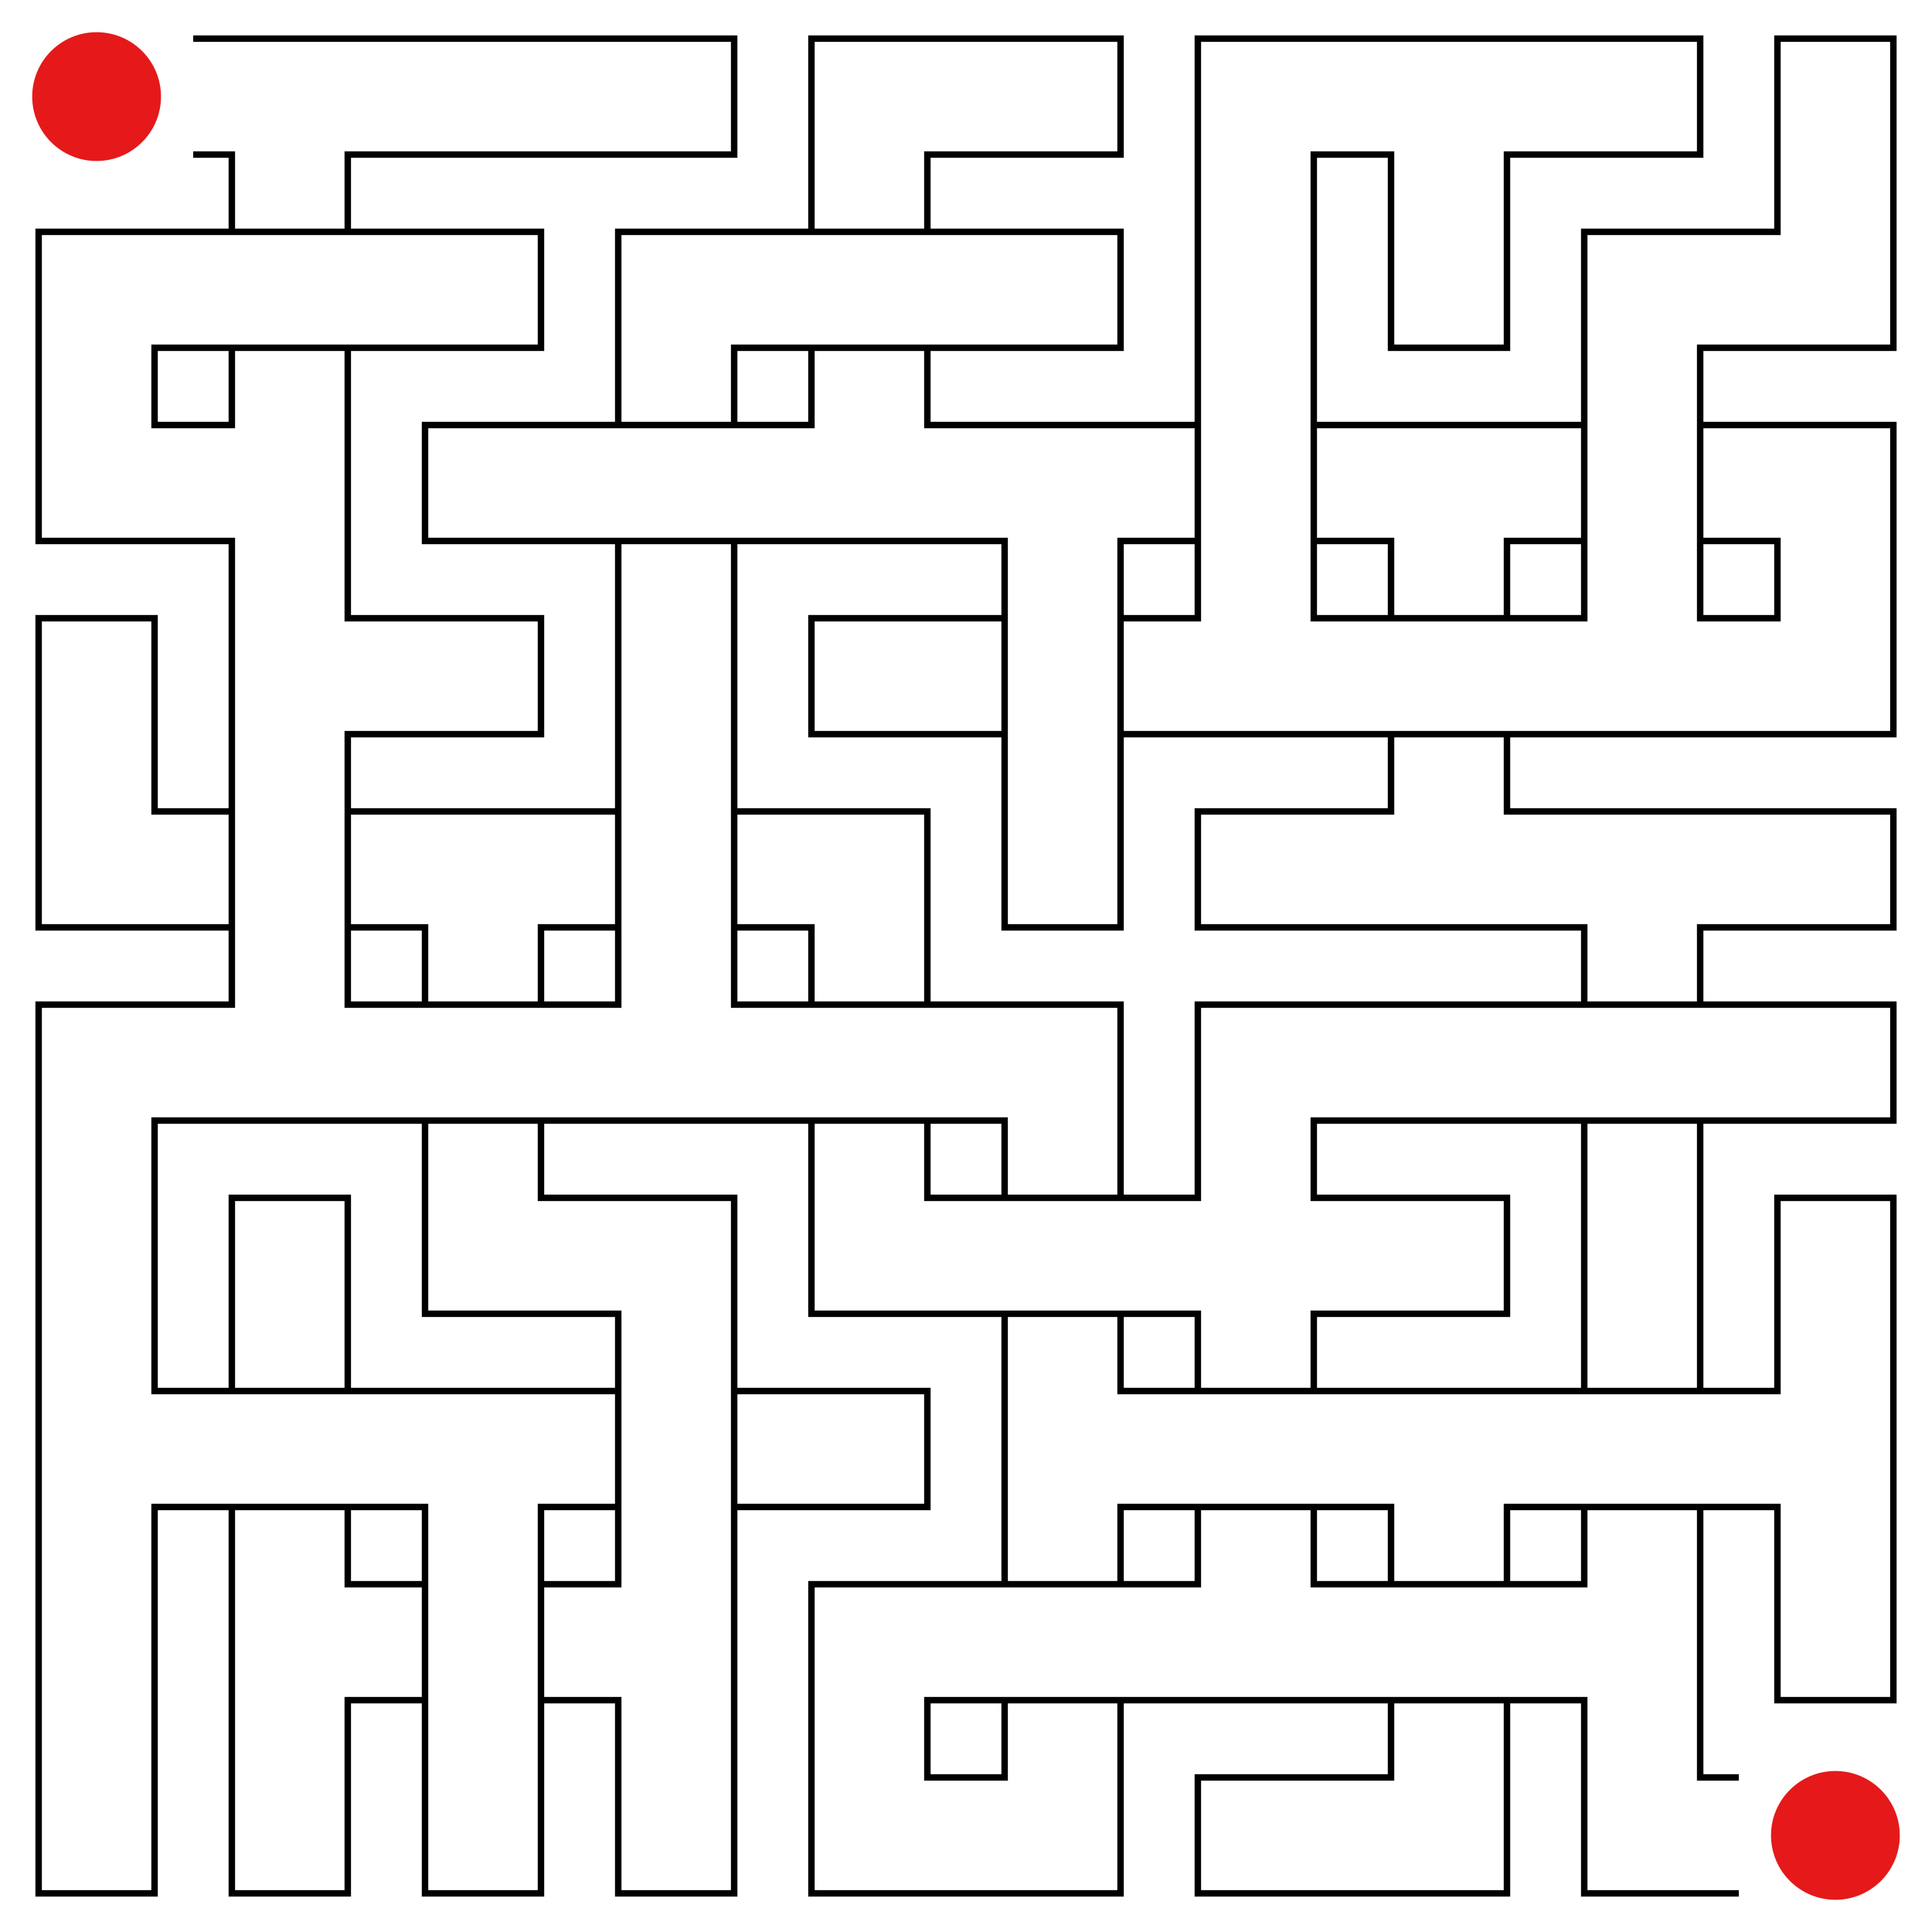 <svg id="maze" xmlns="http://www.w3.org/2000/svg" viewBox="0 0 597.6 597.6"  width="597.6px" height="597.6px" stroke-width="2" fill-opacity="0.0" stroke="black"> <path stroke-opacity="1.0" stroke-width="2" stroke="#000000" d="M 59.76 11.95 L 119.52 11.95 M 59.76 47.81 L 71.71 47.81 L 71.71 59.76 M 119.52 47.81 L 107.57 47.81 L 107.57 59.76 M 119.52 11.95 L 179.28 11.95 M 119.52 47.81 L 179.28 47.81 M 179.28 47.81 L 227.09 47.81 L 227.09 11.95 L 179.28 11.95 M 298.8 47.81 L 286.85 47.81 L 286.85 59.76 M 298.8 11.95 L 250.99 11.95 L 250.99 59.76 M 298.8 47.81 L 346.61 47.81 L 346.61 11.95 L 298.8 11.95 M 418.32 47.81 L 406.37 47.81 L 406.37 59.76 M 418.32 11.95 L 370.51 11.95 L 370.51 59.76 M 418.32 11.95 L 478.08 11.95 M 418.32 47.81 L 430.27 47.81 L 430.27 59.76 M 478.08 47.81 L 466.13 47.81 L 466.13 59.76 M 478.08 47.81 L 525.89 47.81 L 525.89 11.95 L 478.08 11.95 M 585.65 59.76 L 585.65 11.95 L 549.79 11.95 L 549.79 59.76 M 59.76 107.57 L 47.81 107.57 L 47.81 119.52 M 59.76 71.71 L 11.95 71.71 L 11.95 119.52 M 59.76 71.71 L 119.52 71.71 M 59.76 107.57 L 119.52 107.57 M 71.71 59.76 L 71.71 71.71 M 107.57 59.76 L 107.57 71.71 M 71.71 107.57 L 71.71 119.52 M 107.57 107.57 L 107.57 119.52 M 119.52 107.57 L 167.33 107.57 L 167.33 71.71 L 119.52 71.71 M 239.04 107.57 L 227.09 107.57 L 227.09 119.52 M 239.04 71.71 L 191.23 71.71 L 191.23 119.52 M 239.04 71.71 L 298.8 71.71 M 239.04 107.57 L 298.8 107.57 M 250.99 59.76 L 250.99 71.71 M 286.85 59.76 L 286.85 71.71 M 250.99 107.57 L 250.99 119.52 M 286.85 107.57 L 286.85 119.52 M 298.8 107.57 L 346.61 107.57 L 346.61 71.71 L 298.8 71.71 M 370.51 59.76 L 370.51 119.52 M 406.37 59.76 L 406.37 119.52 M 466.13 59.76 L 466.13 66.5 L 466.13 107.57 L 430.27 107.57 L 430.27 59.76 M 537.84 107.57 L 525.89 107.57 L 525.89 119.52 M 537.84 71.71 L 490.03 71.71 L 490.03 119.52 M 549.79 59.76 L 549.79 71.71 L 537.84 71.71 M 585.65 59.76 L 585.65 107.57 L 537.84 107.57 M 59.76 131.47 L 47.81 131.47 L 47.81 119.52 M 59.76 167.33 L 11.95 167.33 L 11.95 119.52 M 107.57 119.52 L 107.57 179.28 M 71.71 119.52 L 71.71 131.47 L 59.76 131.47 M 59.76 167.33 L 71.71 167.33 L 71.71 179.28 M 179.28 167.33 L 131.47 167.33 L 131.47 131.47 L 179.28 131.47 M 179.28 131.47 L 239.04 131.47 M 179.28 167.33 L 239.04 167.33 M 191.23 119.52 L 191.23 131.47 M 227.09 119.52 L 227.09 131.47 M 191.23 167.33 L 191.23 179.28 M 227.09 167.33 L 227.09 179.28 M 239.04 167.33 L 298.8 167.33 M 250.99 119.52 L 250.99 131.47 L 239.04 131.47 M 298.8 131.47 L 286.85 131.47 L 286.85 119.52 M 298.8 131.47 L 358.56 131.47 M 298.8 167.33 L 310.75 167.33 L 310.75 179.28 M 358.56 167.33 L 346.61 167.33 L 346.61 179.28 M 370.51 119.52 L 370.51 179.28 M 406.37 119.52 L 406.37 179.28 M 358.56 131.47 L 370.51 131.47 M 358.56 167.33 L 370.51 167.33 M 418.32 131.47 L 406.37 131.47 M 418.32 167.33 L 406.37 167.33 M 418.32 131.47 L 478.08 131.47 M 418.32 167.33 L 430.27 167.33 L 430.27 179.28 M 478.08 167.33 L 466.13 167.33 L 466.13 179.28 M 490.03 119.52 L 490.03 179.28 M 525.89 119.52 L 525.89 179.28 M 478.08 131.47 L 490.03 131.47 M 478.08 167.33 L 490.03 167.33 M 537.84 131.47 L 525.89 131.47 M 537.84 167.33 L 525.89 167.33 M 537.84 167.33 L 549.79 167.33 L 549.79 179.28 M 537.84 131.47 L 585.65 131.47 L 585.65 179.28 M 47.81 239.04 L 47.81 191.23 L 11.95 191.23 L 11.95 239.04 M 71.71 179.28 L 71.71 239.04 M 119.52 191.23 L 107.57 191.23 L 107.57 179.28 M 119.52 227.09 L 107.57 227.09 L 107.57 239.04 M 119.52 227.09 L 167.33 227.09 L 167.33 191.23 L 119.52 191.23 M 191.23 179.28 L 191.23 239.04 M 227.09 179.28 L 227.09 239.04 M 298.8 227.09 L 250.99 227.09 L 250.99 191.23 L 298.8 191.23 M 310.75 179.28 L 310.75 239.04 M 346.61 179.28 L 346.61 239.04 M 298.8 191.23 L 310.75 191.23 M 298.8 227.09 L 310.75 227.09 M 358.56 191.23 L 346.61 191.23 M 358.56 227.09 L 346.61 227.09 M 358.56 227.09 L 418.32 227.09 M 370.51 179.28 L 370.51 191.23 L 358.56 191.23 M 418.32 191.23 L 406.37 191.23 L 406.37 179.28 M 418.32 191.23 L 478.08 191.23 M 418.32 227.09 L 478.08 227.09 M 430.27 179.28 L 430.27 191.23 M 466.13 179.28 L 466.13 191.23 M 430.27 227.09 L 430.27 239.04 M 466.13 227.09 L 466.13 239.04 M 478.08 227.09 L 537.84 227.09 M 490.03 179.28 L 490.03 191.23 L 478.08 191.23 M 537.84 191.23 L 525.89 191.23 L 525.89 179.28 M 549.79 179.28 L 549.79 191.23 L 537.84 191.23 M 585.65 179.28 L 585.65 227.09 L 537.84 227.09 M 59.76 250.99 L 47.81 250.99 L 47.81 239.04 M 59.76 286.85 L 11.95 286.85 L 11.95 239.04 M 71.71 239.04 L 71.71 298.8 M 107.57 239.04 L 107.57 298.8 M 59.76 250.99 L 71.71 250.99 M 59.76 286.85 L 71.71 286.85 M 119.52 250.99 L 107.57 250.99 M 119.52 286.85 L 107.57 286.85 M 119.52 250.99 L 179.28 250.99 M 119.52 286.85 L 131.47 286.85 L 131.47 298.8 M 179.28 286.85 L 167.33 286.85 L 167.33 298.8 M 191.23 239.04 L 191.23 298.8 M 227.09 239.04 L 227.09 298.8 M 179.28 250.99 L 191.23 250.99 M 179.28 286.85 L 191.23 286.85 M 239.04 250.99 L 227.09 250.99 M 239.04 286.85 L 227.09 286.85 M 239.04 286.85 L 250.99 286.85 L 250.99 298.8 M 239.04 250.99 L 286.85 250.99 L 286.85 298.8 M 346.61 239.04 L 346.61 245.78 L 346.61 286.85 L 310.75 286.85 L 310.75 239.04 M 418.32 286.85 L 370.51 286.85 L 370.51 250.99 L 418.32 250.99 M 418.32 286.85 L 478.08 286.85 M 430.27 239.04 L 430.27 250.99 L 418.32 250.99 M 478.08 250.99 L 466.13 250.99 L 466.13 239.04 M 478.08 250.99 L 537.84 250.99 M 478.08 286.85 L 490.03 286.85 L 490.03 298.8 M 537.84 286.85 L 525.89 286.85 L 525.89 298.8 M 537.84 286.85 L 585.65 286.85 L 585.65 250.99 L 537.84 250.99 M 59.76 346.61 L 47.81 346.61 L 47.81 358.56 M 59.76 310.75 L 11.95 310.75 L 11.95 358.56 M 59.76 346.61 L 119.52 346.61 M 71.71 298.8 L 71.71 310.75 L 59.76 310.75 M 119.52 310.75 L 107.57 310.75 L 107.57 298.8 M 119.52 310.75 L 179.28 310.75 M 119.52 346.61 L 179.28 346.61 M 131.47 298.8 L 131.47 310.75 M 167.33 298.8 L 167.33 310.75 M 131.47 346.61 L 131.47 358.56 M 167.33 346.61 L 167.33 358.56 M 179.28 346.61 L 239.04 346.61 M 191.23 298.8 L 191.23 310.75 L 179.28 310.75 M 239.04 310.75 L 227.09 310.75 L 227.09 298.8 M 239.04 310.75 L 298.8 310.75 M 239.04 346.61 L 298.8 346.61 M 250.99 298.8 L 250.99 310.75 M 286.85 298.8 L 286.85 310.75 M 250.99 346.61 L 250.99 358.56 M 286.85 346.61 L 286.85 358.56 M 298.8 346.61 L 310.75 346.61 L 310.75 358.56 M 298.8 310.75 L 346.61 310.75 L 346.61 358.56 M 418.32 346.61 L 406.37 346.61 L 406.37 358.56 M 418.32 310.75 L 370.51 310.75 L 370.51 358.56 M 418.32 310.75 L 478.08 310.75 M 418.32 346.61 L 478.08 346.61 M 478.08 310.75 L 537.84 310.75 M 478.08 346.61 L 537.84 346.61 M 490.03 298.8 L 490.03 310.75 M 525.89 298.8 L 525.89 310.75 M 490.03 346.61 L 490.03 358.56 M 525.89 346.61 L 525.89 358.56 M 537.84 346.61 L 585.65 346.61 L 585.65 310.75 L 537.84 310.75 M 11.95 358.56 L 11.95 418.32 M 47.81 358.56 L 47.81 418.32 M 107.57 418.32 L 107.57 370.51 L 71.71 370.51 L 71.71 418.32 M 179.28 370.51 L 167.33 370.51 L 167.33 358.56 M 179.28 406.37 L 131.47 406.37 L 131.47 358.56 M 179.28 406.37 L 191.23 406.37 L 191.23 418.32 M 179.28 370.51 L 227.09 370.51 L 227.09 418.32 M 298.8 370.51 L 286.85 370.51 L 286.85 358.56 M 298.8 406.37 L 250.99 406.37 L 250.99 358.56 M 298.8 370.51 L 358.56 370.51 M 298.8 406.37 L 358.56 406.37 M 310.75 358.56 L 310.75 370.51 M 346.61 358.56 L 346.61 370.51 M 310.75 406.37 L 310.75 418.32 M 346.61 406.37 L 346.61 418.32 M 370.51 358.56 L 370.51 370.51 L 358.56 370.51 M 358.56 406.37 L 370.51 406.37 L 370.51 418.32 M 418.32 370.51 L 406.37 370.51 L 406.37 358.56 M 418.32 406.37 L 406.37 406.37 L 406.37 418.32 M 418.32 406.37 L 466.13 406.37 L 466.13 370.51 L 418.32 370.51 M 490.03 358.56 L 490.03 418.32 M 525.89 358.56 L 525.89 418.32 M 585.65 418.32 L 585.65 370.51 L 549.79 370.51 L 549.79 418.32 M 11.95 418.32 L 11.95 478.08 M 59.76 430.27 L 47.81 430.27 L 47.81 418.32 M 59.76 466.13 L 47.81 466.13 L 47.81 478.08 M 59.76 430.27 L 119.52 430.27 M 59.76 466.13 L 119.52 466.13 M 71.71 418.32 L 71.71 430.27 M 107.57 418.32 L 107.57 430.27 M 71.71 466.13 L 71.71 478.08 M 107.57 466.13 L 107.57 478.08 M 119.52 430.27 L 179.28 430.27 M 119.52 466.13 L 131.47 466.13 L 131.47 478.08 M 179.28 466.13 L 167.33 466.13 L 167.33 478.08 M 191.23 418.32 L 191.23 478.08 M 227.09 418.32 L 227.09 478.08 M 179.28 430.27 L 191.23 430.27 M 179.28 466.13 L 191.23 466.13 M 239.04 430.27 L 227.09 430.27 M 239.04 466.13 L 227.09 466.13 M 239.04 466.13 L 286.85 466.13 L 286.85 430.27 L 239.04 430.27 M 310.75 418.32 L 310.75 478.08 M 358.56 430.27 L 346.61 430.27 L 346.61 418.32 M 358.56 466.13 L 346.61 466.13 L 346.61 478.08 M 358.56 430.27 L 418.32 430.27 M 358.56 466.13 L 418.32 466.13 M 370.51 418.32 L 370.51 430.27 M 406.37 418.32 L 406.37 430.27 M 370.51 466.13 L 370.51 478.08 M 406.37 466.13 L 406.37 478.08 M 418.32 430.27 L 478.08 430.27 M 418.32 466.13 L 430.27 466.13 L 430.27 478.08 M 478.08 466.13 L 466.13 466.13 L 466.13 478.08 M 478.08 430.27 L 537.84 430.27 M 478.08 466.13 L 537.84 466.13 M 490.03 418.32 L 490.03 430.27 M 525.89 418.32 L 525.89 430.27 M 490.03 466.13 L 490.03 478.08 M 525.89 466.13 L 525.89 478.08 M 585.65 418.32 L 585.65 478.08 M 549.79 418.32 L 549.79 430.27 L 537.84 430.27 M 537.84 466.13 L 549.79 466.13 L 549.79 478.08 M 11.95 478.08 L 11.95 537.84 M 47.81 478.08 L 47.81 537.84 M 71.71 478.08 L 71.71 537.84 M 119.52 490.03 L 107.57 490.03 L 107.57 478.08 M 119.52 525.89 L 107.57 525.89 L 107.57 537.84 M 131.47 478.08 L 131.47 537.84 M 167.33 478.08 L 167.33 537.84 M 119.52 490.03 L 131.47 490.03 M 119.52 525.89 L 131.47 525.89 M 179.28 490.03 L 167.33 490.03 M 179.28 525.89 L 167.33 525.89 M 227.09 478.08 L 227.09 537.84 M 191.23 478.08 L 191.23 490.03 L 179.28 490.03 M 179.28 525.89 L 191.23 525.89 L 191.23 537.84 M 298.8 525.89 L 286.85 525.89 L 286.85 537.84 M 298.8 490.03 L 250.99 490.03 L 250.99 537.84 M 298.8 490.03 L 358.56 490.03 M 298.8 525.89 L 358.56 525.89 M 310.75 478.08 L 310.75 490.03 M 346.61 478.08 L 346.61 490.03 M 310.75 525.89 L 310.75 537.84 M 346.61 525.89 L 346.61 537.84 M 358.56 525.89 L 418.32 525.89 M 370.51 478.08 L 370.51 490.03 L 358.56 490.03 M 418.32 490.03 L 406.37 490.03 L 406.37 478.08 M 418.32 490.03 L 478.08 490.03 M 418.32 525.89 L 478.08 525.89 M 430.27 478.08 L 430.27 490.03 M 466.13 478.08 L 466.13 490.03 M 430.27 525.89 L 430.27 537.84 M 466.13 525.89 L 466.13 537.84 M 525.89 478.08 L 525.89 537.84 M 490.03 478.08 L 490.03 490.03 L 478.08 490.03 M 478.08 525.89 L 490.03 525.89 L 490.03 537.84 M 585.65 478.08 L 585.65 484.82 L 585.65 525.89 L 549.79 525.89 L 549.79 478.08 M 47.81 537.84 L 47.81 544.58 L 47.81 585.65 L 11.95 585.65 L 11.95 537.84 M 107.57 537.84 L 107.57 544.58 L 107.57 585.65 L 71.71 585.65 L 71.71 537.84 M 167.33 537.84 L 167.33 544.58 L 167.33 585.65 L 131.47 585.65 L 131.47 537.84 M 227.09 537.84 L 227.09 544.58 L 227.09 585.65 L 191.23 585.65 L 191.23 537.84 M 298.8 549.79 L 286.85 549.79 L 286.85 537.84 M 298.8 585.65 L 250.99 585.65 L 250.99 537.84 M 310.75 537.84 L 310.75 549.79 L 298.8 549.79 M 346.61 537.84 L 346.61 585.65 L 298.8 585.65 M 418.32 585.65 L 370.51 585.65 L 370.51 549.79 L 418.32 549.79 M 430.27 537.84 L 430.27 549.79 L 418.32 549.79 M 466.13 537.84 L 466.13 585.65 L 418.32 585.65 M 537.84 549.79 L 525.89 549.79 L 525.89 537.84 M 537.84 585.65 L 490.03 585.65 L 490.03 537.84 " /> <circle cx="29.88" cy="29.88" r="19.92" fill-opacity="1.0" stroke-opacity="0" fill="#E51919" /><circle cx="567.72" cy="567.72" r="19.92" fill-opacity="1.0" stroke-opacity="0" fill="#E51919" />  </svg>